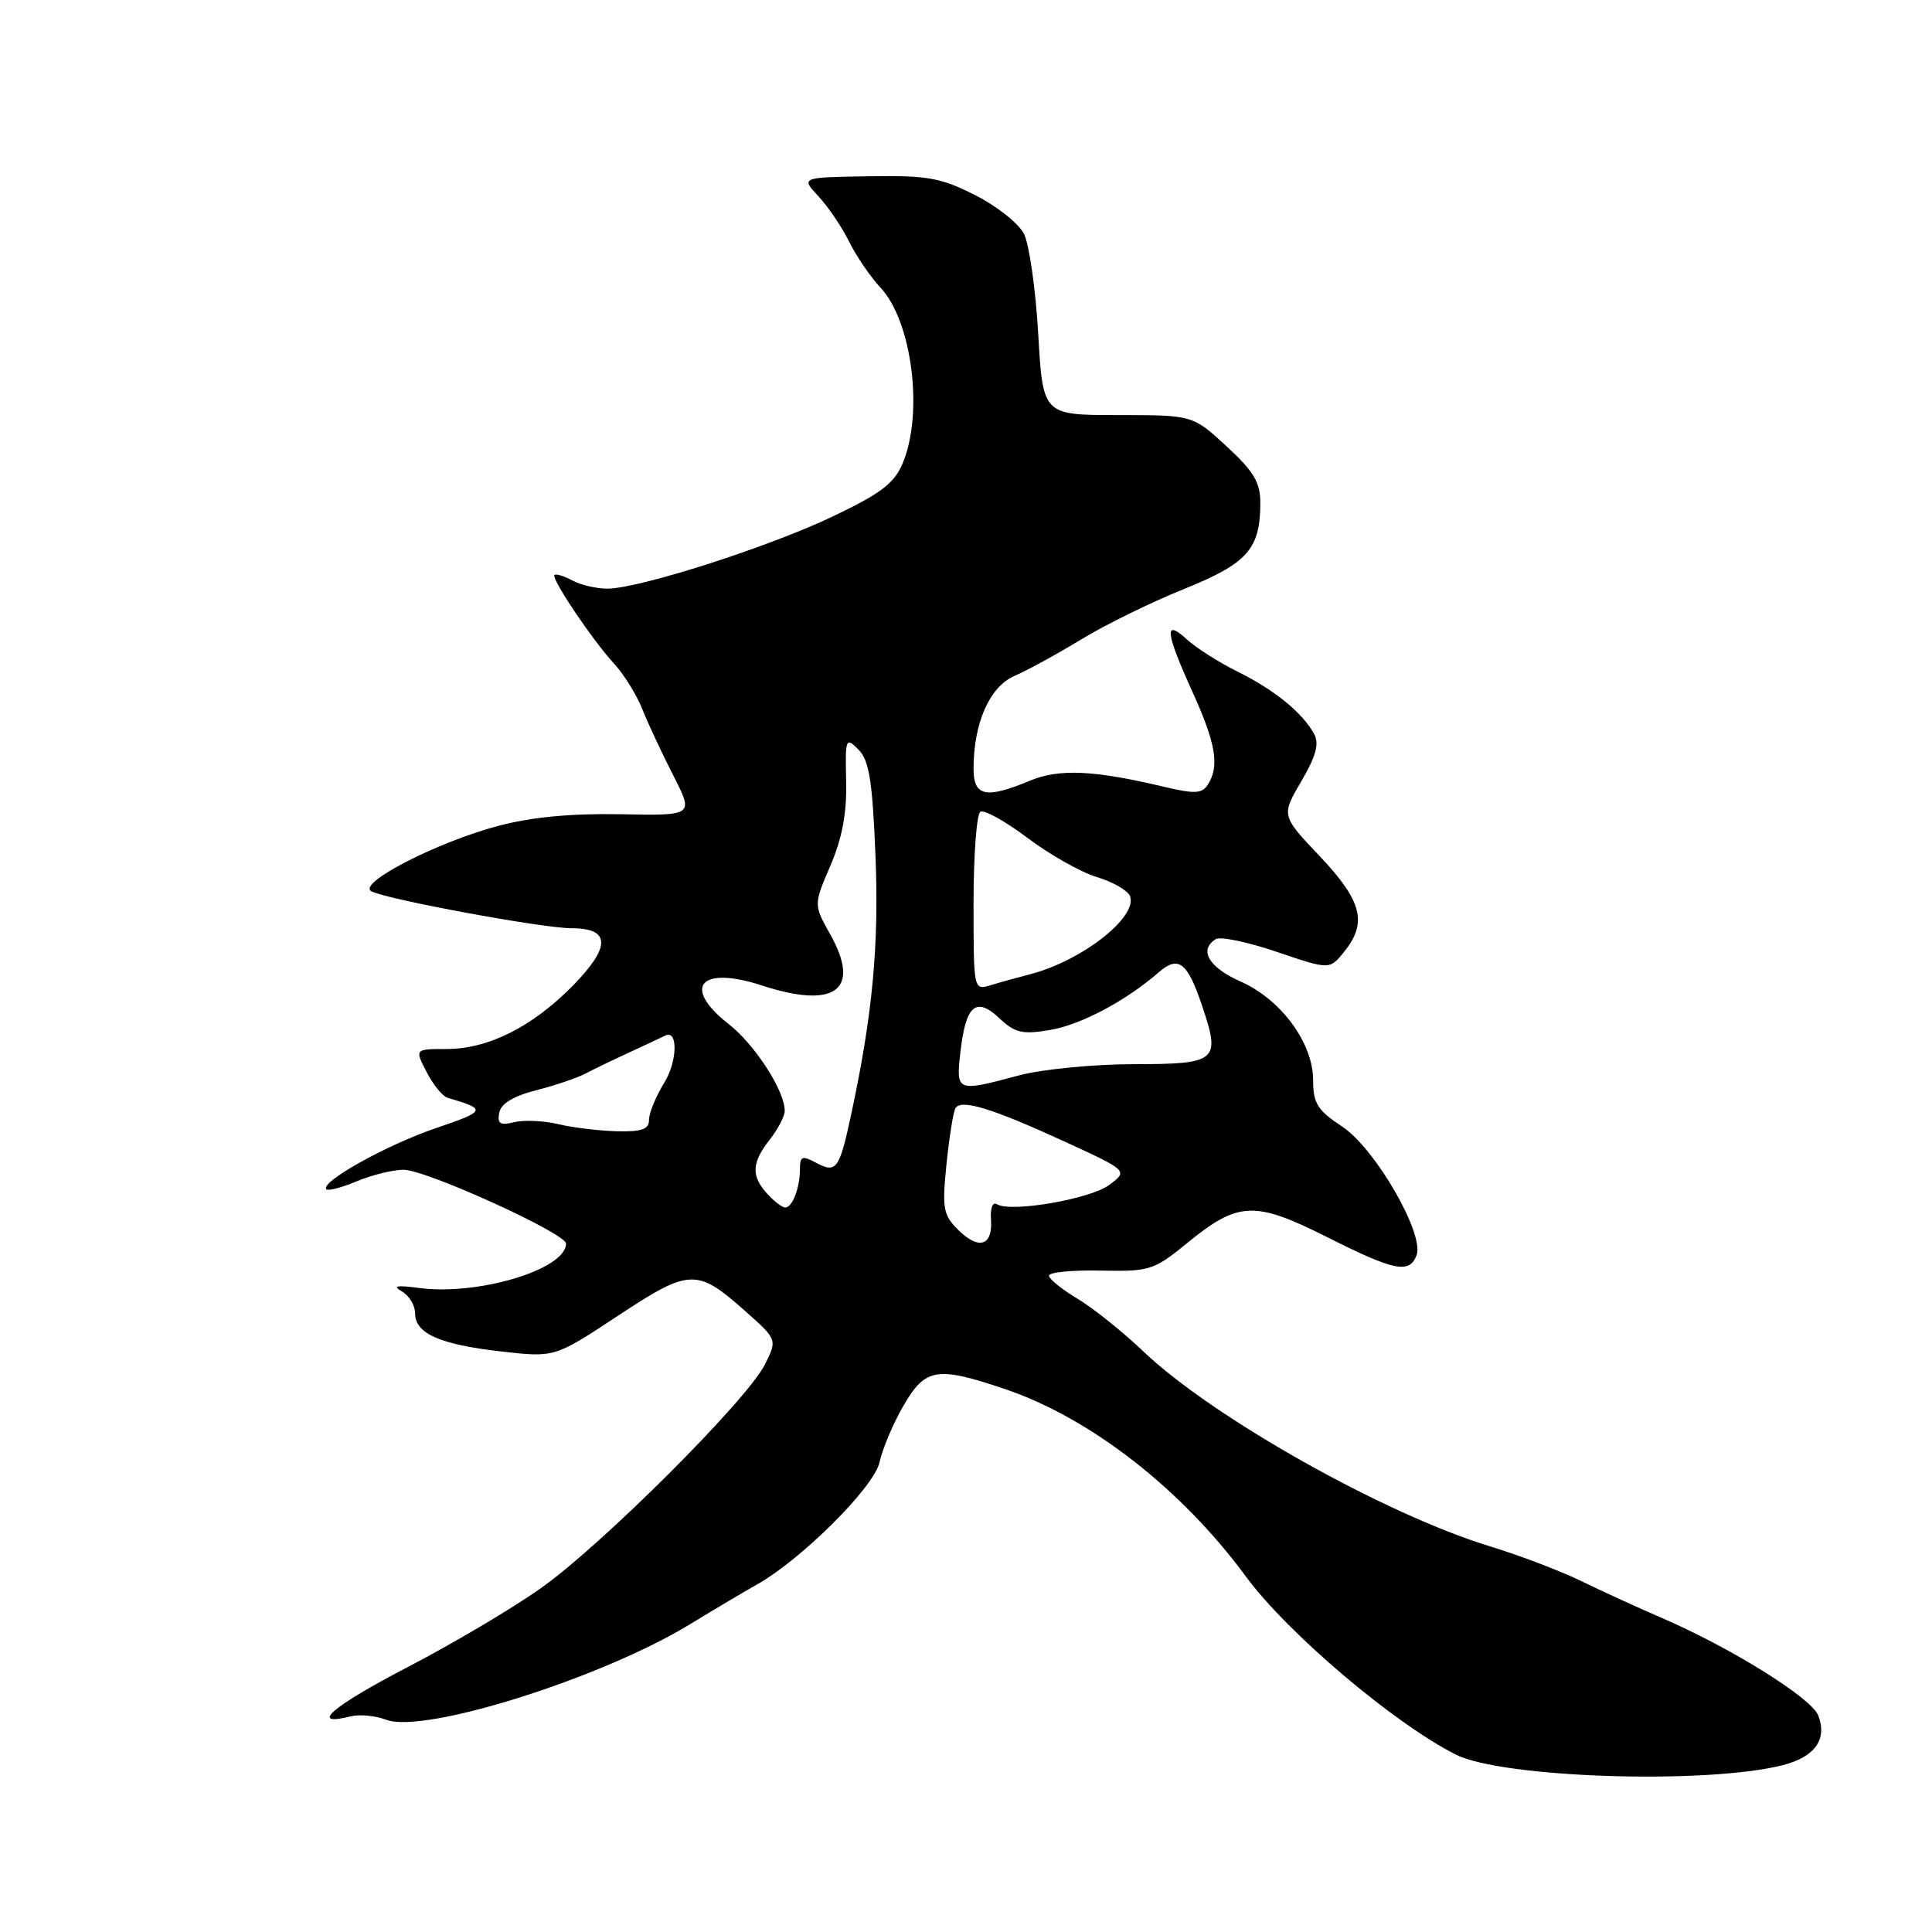 <?xml version="1.0" encoding="UTF-8" standalone="no"?>
<!DOCTYPE svg PUBLIC "-//W3C//DTD SVG 1.1//EN" "http://www.w3.org/Graphics/SVG/1.1/DTD/svg11.dtd" >
<svg xmlns="http://www.w3.org/2000/svg" xmlns:xlink="http://www.w3.org/1999/xlink" version="1.1" viewBox="0 0 256 256">
 <g >
 <path fill="currentColor"
d=" M 236.23 233.89 C 240.48 232.80 242.14 230.49 240.94 227.33 C 240.06 225.00 229.39 218.35 220.16 214.37 C 217.05 213.03 212.25 210.83 209.50 209.49 C 206.75 208.15 201.35 206.10 197.50 204.92 C 183.53 200.67 160.69 187.83 151.50 179.07 C 148.75 176.45 144.81 173.30 142.75 172.07 C 140.69 170.84 139.00 169.47 139.00 169.03 C 139.00 168.58 142.08 168.28 145.83 168.36 C 152.34 168.49 152.89 168.32 157.27 164.74 C 164.07 159.18 166.21 159.08 175.82 163.91 C 184.78 168.42 186.75 168.82 187.70 166.33 C 188.78 163.52 182.22 152.17 177.85 149.28 C 174.58 147.12 174.00 146.20 174.00 143.17 C 174.00 138.20 169.76 132.43 164.35 130.04 C 160.16 128.18 158.81 125.86 161.10 124.44 C 161.71 124.06 165.35 124.82 169.19 126.13 C 176.17 128.50 176.17 128.50 178.09 126.14 C 181.22 122.27 180.50 119.41 174.89 113.47 C 169.77 108.07 169.77 108.07 172.42 103.54 C 174.38 100.20 174.83 98.55 174.13 97.26 C 172.63 94.47 168.87 91.41 164.00 89.00 C 161.53 87.78 158.49 85.85 157.25 84.71 C 154.22 81.93 154.41 83.74 158.00 91.66 C 161.12 98.54 161.61 101.49 160.05 103.96 C 159.28 105.17 158.32 105.22 154.31 104.27 C 144.93 102.04 140.34 101.83 136.46 103.45 C 130.64 105.88 129.00 105.53 129.00 101.87 C 129.00 95.80 131.13 90.98 134.43 89.56 C 136.12 88.83 140.09 86.66 143.26 84.73 C 146.43 82.79 152.56 79.79 156.88 78.05 C 165.33 74.64 167.00 72.75 167.00 66.58 C 167.00 63.92 166.10 62.43 162.52 59.13 C 158.04 55.00 158.04 55.00 148.12 55.00 C 138.19 55.00 138.19 55.00 137.57 44.25 C 137.23 38.34 136.38 32.38 135.69 31.00 C 135.00 29.62 132.09 27.31 129.22 25.86 C 124.64 23.54 122.92 23.23 115.06 23.36 C 106.11 23.50 106.11 23.50 108.44 26.00 C 109.72 27.38 111.55 30.07 112.50 32.00 C 113.45 33.92 115.34 36.69 116.69 38.14 C 120.86 42.60 122.39 54.74 119.62 61.36 C 118.50 64.04 116.75 65.38 110.37 68.42 C 101.85 72.49 84.66 78.00 80.47 78.00 C 79.04 78.00 76.96 77.51 75.85 76.92 C 74.74 76.32 73.67 76.00 73.47 76.19 C 73.01 76.66 78.50 84.83 81.42 88.00 C 82.69 89.38 84.35 92.06 85.11 93.97 C 85.87 95.88 87.72 99.83 89.22 102.76 C 91.93 108.08 91.93 108.08 82.22 107.89 C 75.65 107.77 70.40 108.27 66.00 109.44 C 57.90 111.59 47.32 117.04 49.19 118.09 C 51.10 119.15 71.90 123.00 75.78 123.00 C 80.91 123.00 80.95 125.45 75.91 130.60 C 70.53 136.07 64.70 139.00 59.16 139.00 C 54.95 139.00 54.95 139.00 56.53 142.05 C 57.39 143.73 58.64 145.26 59.30 145.46 C 64.55 147.00 64.46 147.20 57.66 149.52 C 51.11 151.76 42.34 156.67 43.25 157.59 C 43.50 157.83 45.32 157.35 47.31 156.51 C 49.31 155.68 52.08 155.00 53.48 155.00 C 56.45 155.00 75.00 163.43 75.00 164.78 C 75.00 168.20 63.37 171.71 55.50 170.66 C 52.56 170.27 51.97 170.39 53.25 171.12 C 54.21 171.66 55.00 172.96 55.00 174.01 C 55.00 176.70 58.25 178.15 66.44 179.08 C 73.50 179.88 73.50 179.88 81.86 174.36 C 91.40 168.06 92.33 168.03 98.75 173.73 C 103.00 177.50 103.00 177.50 101.35 180.81 C 99.01 185.49 79.80 204.68 71.70 210.42 C 67.97 213.07 59.97 217.81 53.94 220.94 C 43.99 226.12 40.85 228.83 46.44 227.43 C 47.61 227.13 49.75 227.33 51.18 227.88 C 56.18 229.78 79.68 222.39 91.43 215.22 C 94.77 213.18 98.72 210.84 100.21 210.01 C 106.13 206.71 115.83 197.06 116.54 193.76 C 116.93 191.97 118.36 188.59 119.72 186.25 C 122.62 181.26 124.13 181.01 133.11 184.04 C 144.42 187.85 156.52 197.25 165.09 208.90 C 170.63 216.42 184.70 228.35 192.90 232.49 C 199.05 235.60 226.15 236.47 236.23 233.89 Z  M 126.94 162.94 C 124.97 160.97 124.82 160.10 125.42 154.21 C 125.79 150.61 126.32 147.29 126.61 146.83 C 127.37 145.60 131.45 146.85 140.99 151.23 C 149.48 155.13 149.48 155.13 147.01 156.99 C 144.51 158.88 133.95 160.70 132.11 159.57 C 131.53 159.21 131.20 160.07 131.31 161.62 C 131.56 165.10 129.67 165.67 126.94 162.94 Z  M 101.65 158.17 C 99.51 155.80 99.59 154.08 102.00 151.00 C 103.08 149.62 103.97 147.92 103.98 147.21 C 104.02 144.60 100.04 138.42 96.57 135.71 C 90.29 130.79 92.76 127.90 100.96 130.58 C 110.68 133.76 114.15 131.16 110.00 123.79 C 107.81 119.88 107.81 119.88 110.03 114.71 C 111.59 111.08 112.21 107.77 112.12 103.55 C 111.99 97.82 112.06 97.63 113.74 99.31 C 115.16 100.73 115.60 103.41 116.00 113.28 C 116.49 125.21 115.63 134.42 112.78 147.69 C 111.21 155.00 110.83 155.51 108.09 154.05 C 106.30 153.09 106.00 153.21 106.00 154.88 C 106.00 157.38 105.00 160.00 104.05 160.00 C 103.64 160.00 102.57 159.18 101.65 158.17 Z  M 74.00 148.96 C 72.08 148.50 69.44 148.38 68.15 148.69 C 66.27 149.15 65.87 148.91 66.15 147.45 C 66.38 146.24 68.02 145.24 71.00 144.48 C 73.48 143.85 76.40 142.86 77.50 142.29 C 78.60 141.71 81.30 140.41 83.50 139.40 C 85.70 138.38 87.78 137.41 88.13 137.23 C 89.86 136.35 89.78 140.62 88.01 143.48 C 86.91 145.27 86.00 147.47 86.00 148.37 C 86.00 149.64 85.06 149.98 81.75 149.90 C 79.41 149.84 75.92 149.42 74.00 148.96 Z  M 127.26 139.41 C 127.96 133.19 129.32 132.01 132.41 134.91 C 134.49 136.87 135.46 137.10 139.13 136.48 C 143.22 135.79 149.19 132.62 153.52 128.85 C 156.15 126.56 157.33 127.47 159.29 133.29 C 161.76 140.62 161.32 141.00 150.14 141.01 C 144.83 141.02 138.03 141.69 135.00 142.50 C 126.73 144.72 126.66 144.69 127.26 139.41 Z  M 129.00 119.68 C 129.00 113.32 129.41 107.87 129.90 107.56 C 130.40 107.25 133.21 108.82 136.15 111.03 C 139.09 113.25 143.23 115.58 145.35 116.22 C 147.47 116.86 149.44 117.99 149.73 118.74 C 150.79 121.50 143.34 127.33 136.50 129.09 C 134.85 129.52 132.49 130.17 131.25 130.55 C 129.01 131.23 129.00 131.20 129.00 119.68 Z "/>
</g>
</svg>